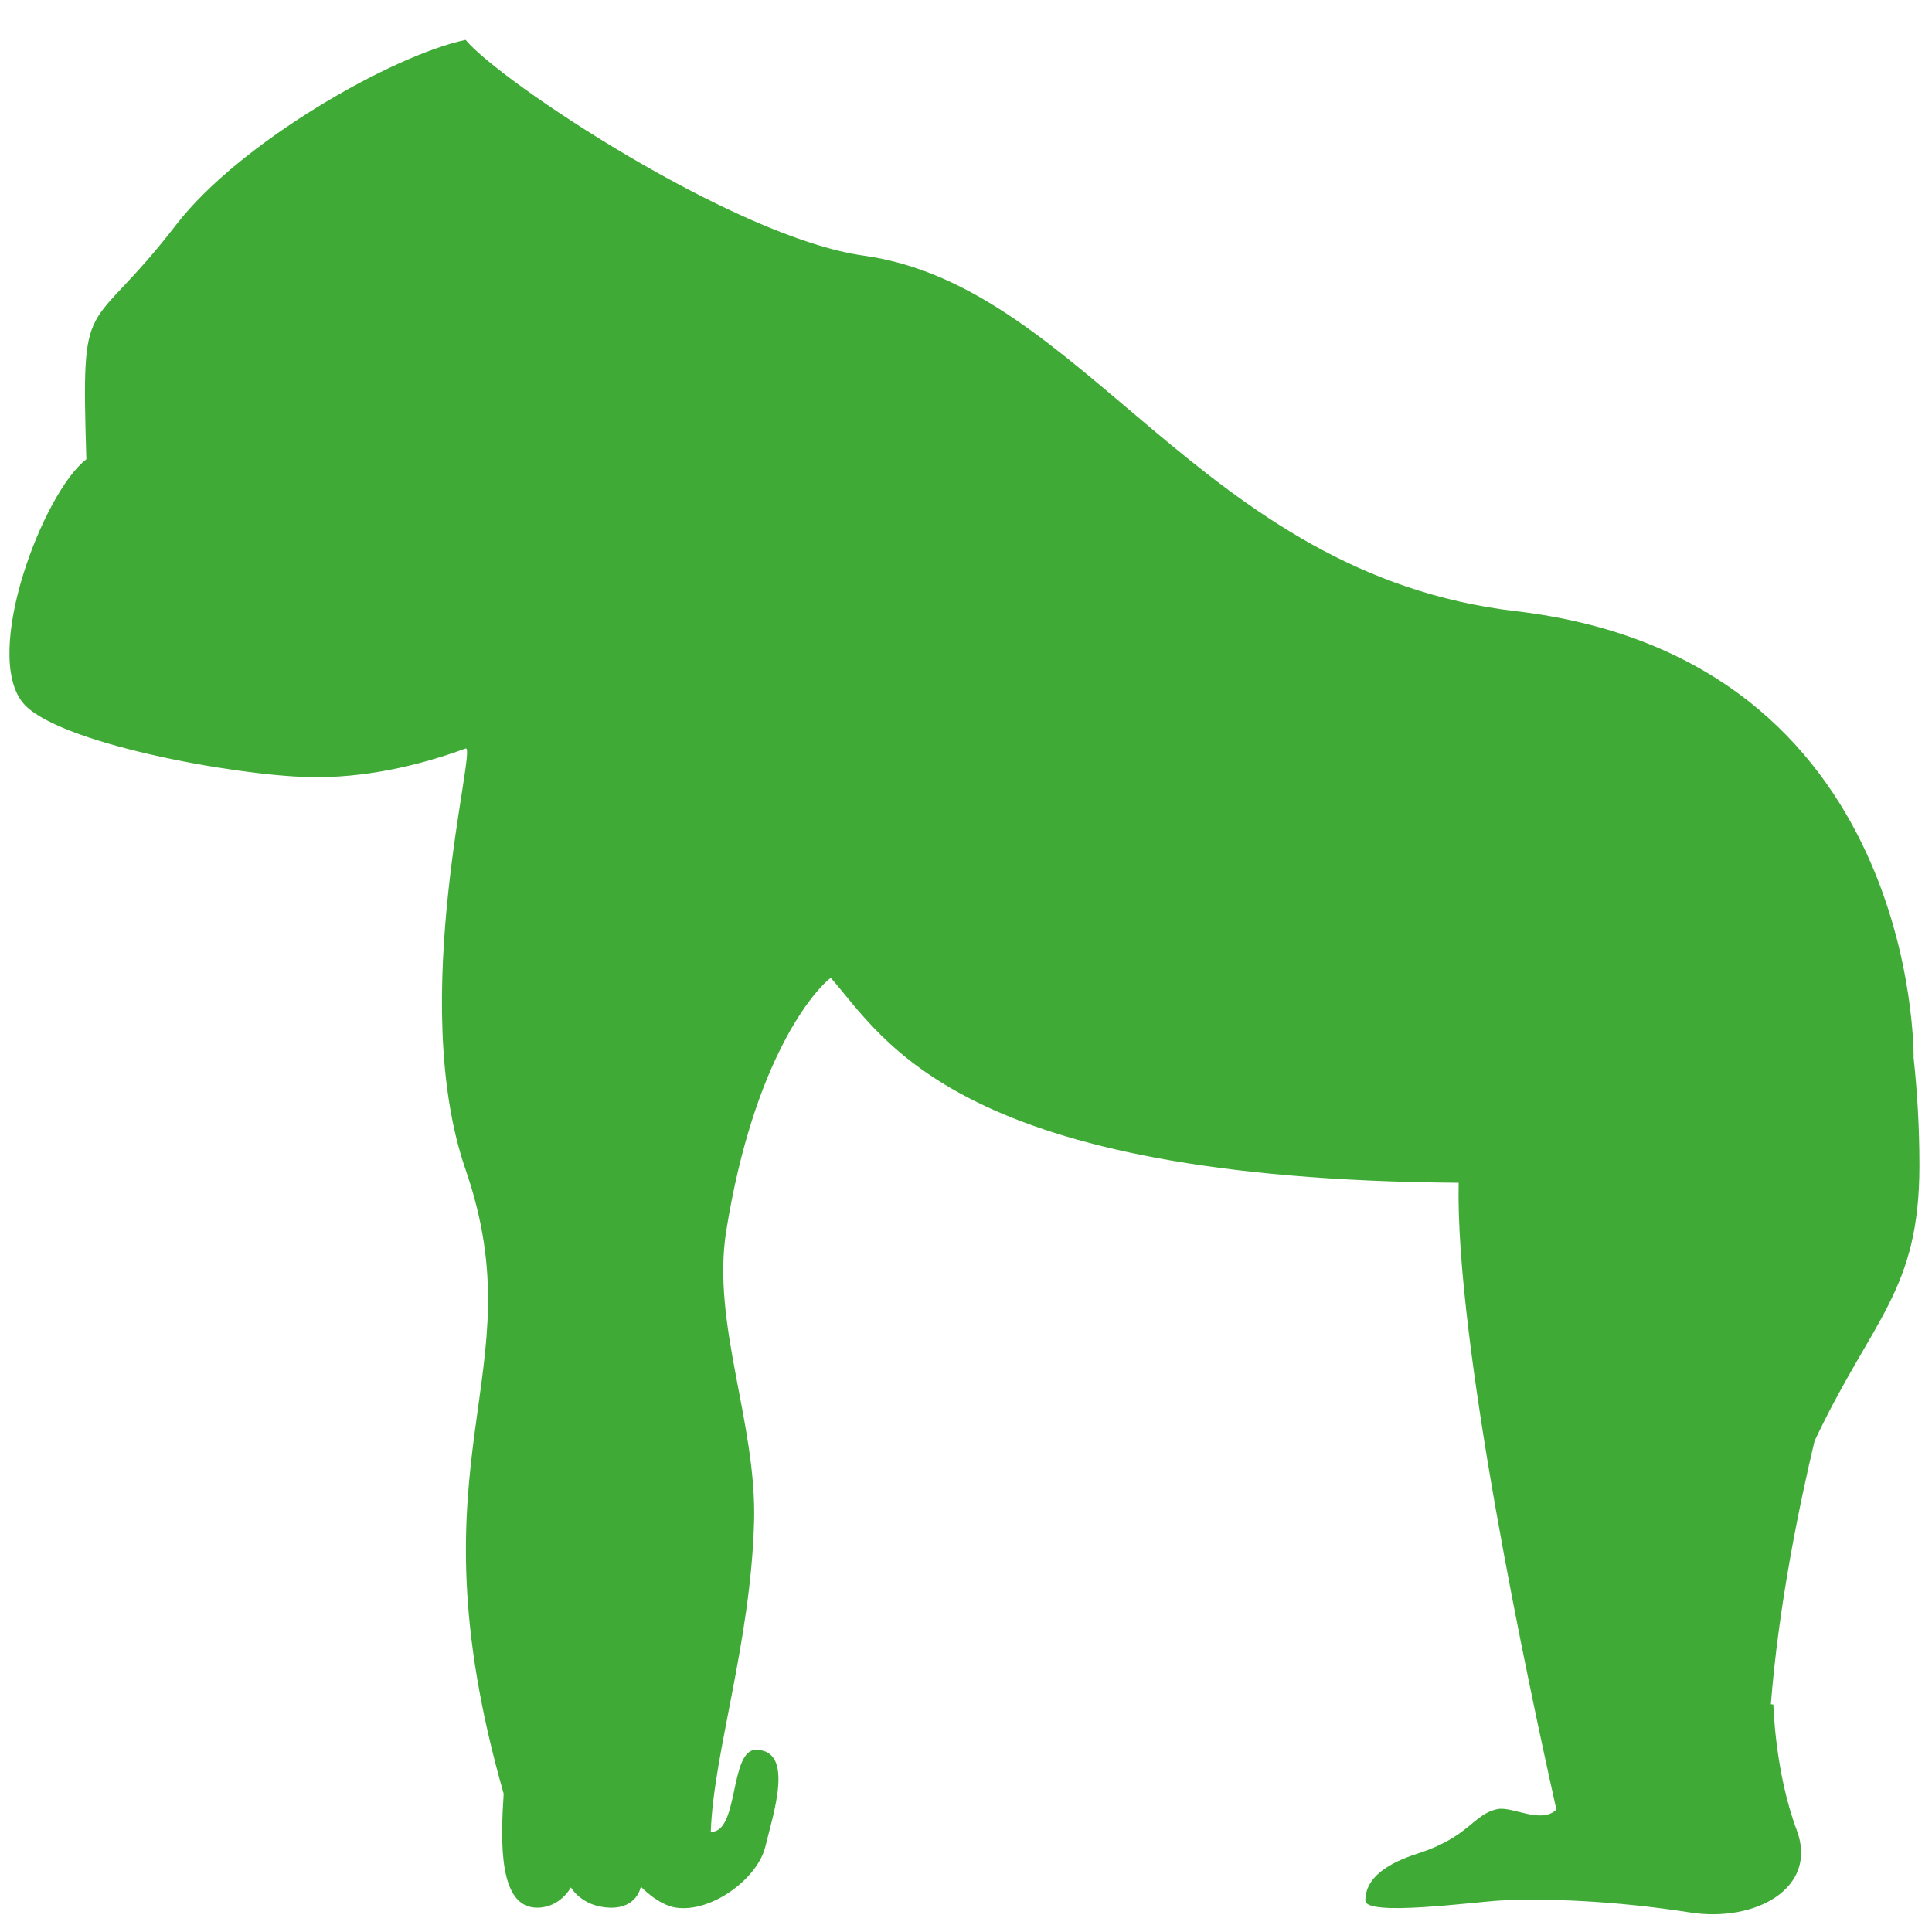 <svg height="15" width="15" version="1.1" viewBox="0 0 10 10" xmlns="http://www.w3.org/2000/svg">
 <path d="m9.393 7.455c-0.081 0.34-0.187 0.856-0.227 1.366 0.008 9.162e-4 0.013 0.002 0.013 0.002s0.008 0.349 0.121 0.65c0.113 0.301-0.216 0.479-0.552 0.426-0.395-0.062-0.76-0.074-0.981-0.062-0.135 0.007-0.7 0.085-0.7 0 0-0.145 0.175-0.212 0.277-0.245 0.263-0.086 0.281-0.202 0.407-0.228 0.077-0.016 0.224 0.079 0.305 0.003-0.144-0.644-0.524-2.42-0.506-3.245-2.594-0.019-2.967-0.738-3.25-1.061-0.08 0.06-0.397 0.412-0.541 1.31-0.077 0.481 0.159 0.997 0.144 1.508-0.018 0.625-0.21 1.195-0.224 1.602 2.291e-4 0 4.674e-4 2.291e-4 9.164e-4 2.291e-4 0.146 0.005 0.095-0.425 0.233-0.424 0.201 9.162e-4 0.089 0.333 0.049 0.499-0.039 0.166-0.277 0.344-0.462 0.318-0.095-0.014-0.183-0.109-0.183-0.109s-0.018 0.114-0.162 0.109c-0.144-0.005-0.2-0.105-0.2-0.105s-0.054 0.104-0.173 0.105c-0.202 0.002-0.191-0.34-0.175-0.59-0.505-1.77 0.173-2.157-0.197-3.23-0.305-0.883 0.064-2.204 0-2.18-0.25 0.092-0.531 0.154-0.807 0.148-0.396-0.008-1.314-0.178-1.484-0.384-0.213-0.26 0.107-1.093 0.328-1.261-0.027-0.898 9.1635e-4 -0.611 0.465-1.214 0.327-0.425 1.116-0.876 1.498-0.957 0.177 0.215 1.393 1.024 2.061 1.117 1.145 0.16 1.743 1.649 3.374 1.84 2.09 0.245 2.06 2.312 2.06 2.312 0.019 0.176 0.03 0.362 0.03 0.559 0 0.65-0.246 0.794-0.542 1.423" fill="#3fab36" stroke-width="2.592"/>
</svg>

